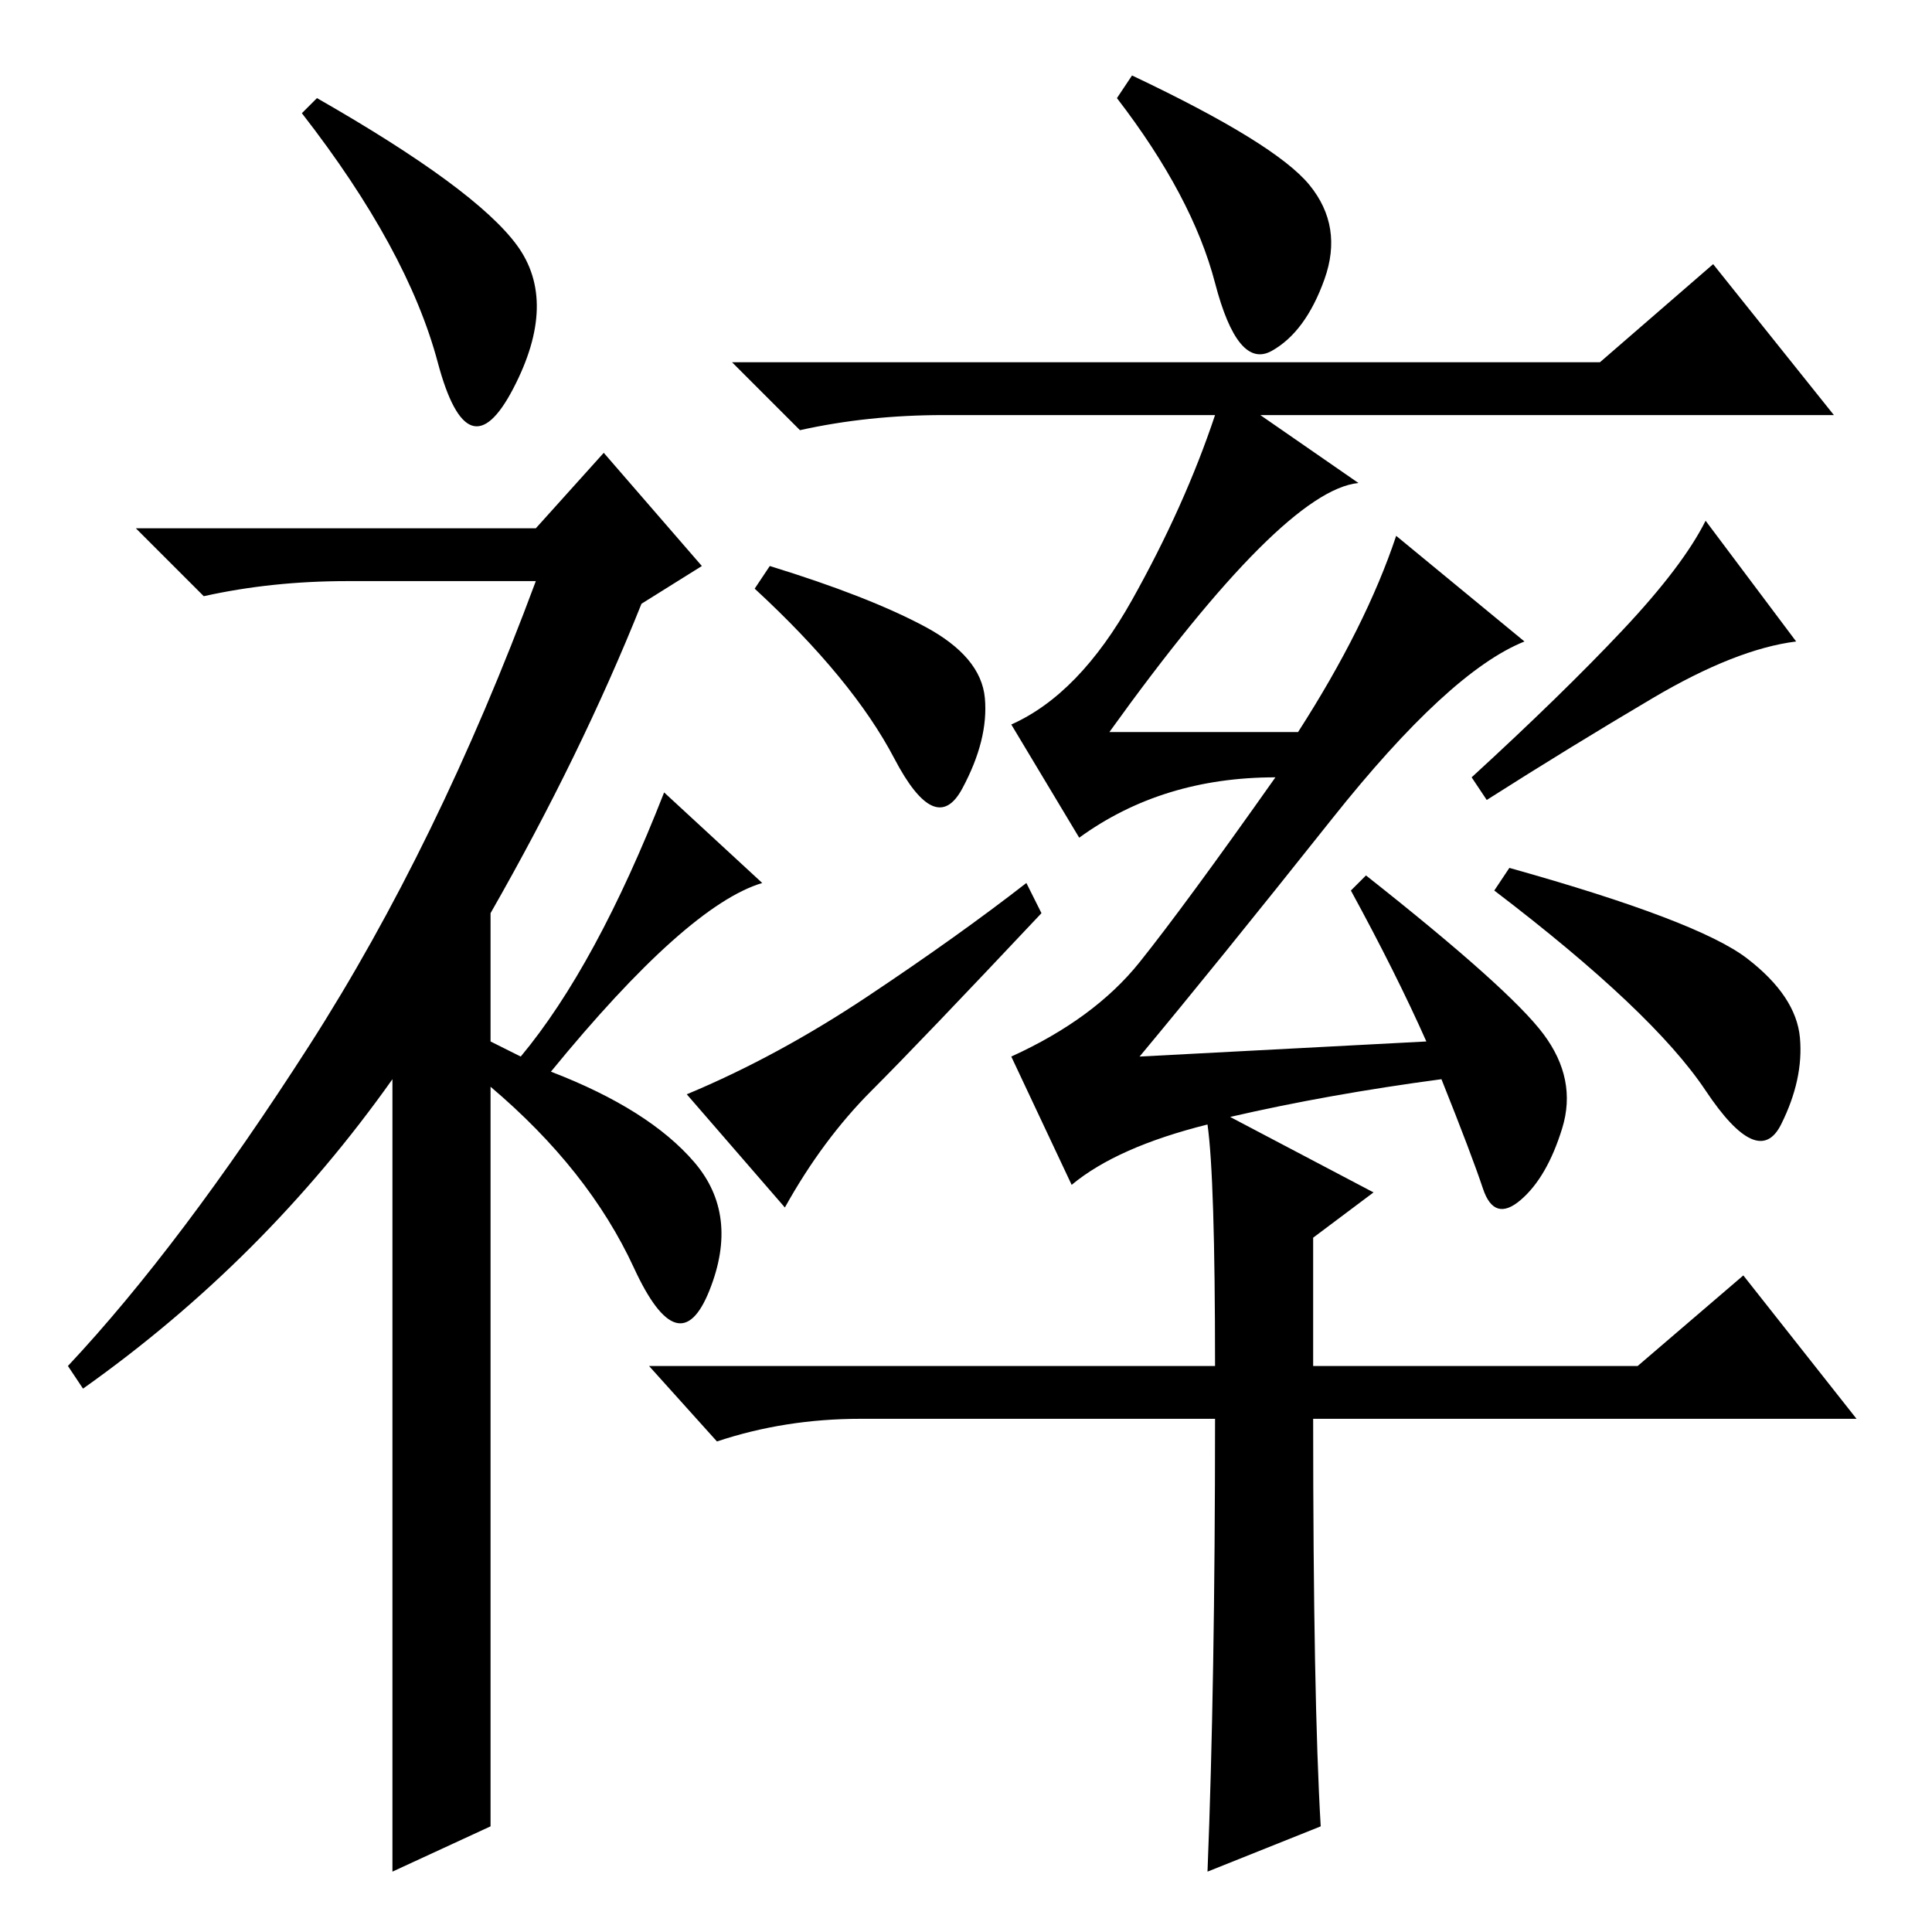 <?xml version="1.0" standalone="no"?>
<!DOCTYPE svg PUBLIC "-//W3C//DTD SVG 1.1//EN" "http://www.w3.org/Graphics/SVG/1.1/DTD/svg11.dtd" >
<svg xmlns="http://www.w3.org/2000/svg" xmlns:xlink="http://www.w3.org/1999/xlink" version="1.1" viewBox="0 -36 256 256">
  <g transform="matrix(1 0 0 -1 0 220)">
   <path fill="currentColor"
d="M58 208q-4 15 -18 33l2 2q21 -12 26.5 -19.5t-0.5 -19t-10 3.5zM80 196l13 -15l-8 -5q-8 -20 -20 -41v-17l4 -2q10 12 19 35l13 -12q-10 -3 -28 -25q13 -5 19 -12t2 -17t-10 3t-19 24v-98l-13 -6v105q-17 -24 -41 -41l-2 3q15 16 32 42.5t30 61.5h-25q-10 0 -19 -2l-9 9
h53zM175 14l-15 -6q1 25 1 60h-47q-10 0 -19 -3l-9 10h75q0 25 -1 32q-12 -3 -18 -8l-8 17q11 5 17 12.5t18 24.5q-15 0 -26 -8l-9 15q9 4 16 16.5t11 24.5h-36q-10 0 -19 -2l-9 9h115l15 13l16 -20h-76l13 -9q-10 -1 -33 -33h25q9 14 13 26l17 -14q-10 -4 -25.5 -23.5
t-25.5 -31.5l38 2q-4 9 -10 20l2 2q19 -15 23.5 -21t2.5 -12.5t-5.5 -9.5t-5 1.5t-5.5 14.5q-15 -2 -28 -5l19 -10l-8 -6v-17h43l14 12l15 -19h-72q0 -37 1 -54zM173.5 231.5q4.5 -5.5 2 -12.5t-7 -9.5t-7.5 9t-13 24.5l2 3q19 -9 23.5 -14.5zM122.5 173q7.5 -4 8 -9.5
t-3 -12t-9 4t-18.5 22.5l2 3q13 -4 20.5 -8zM115 124q12 8 21 15l2 -4q-16 -17 -22.5 -23.5t-11.5 -15.5l-13 15q12 5 24 13zM238 171q-8 -1 -19 -7.5t-22 -13.5l-2 3q12 11 20 19.5t11 14.5zM231.5 129q6.5 -5 7 -10.5t-2.5 -11.5t-10 4.5t-28 26.5l2 3q25 -7 31.5 -12z
" />
  </g>

</svg>
